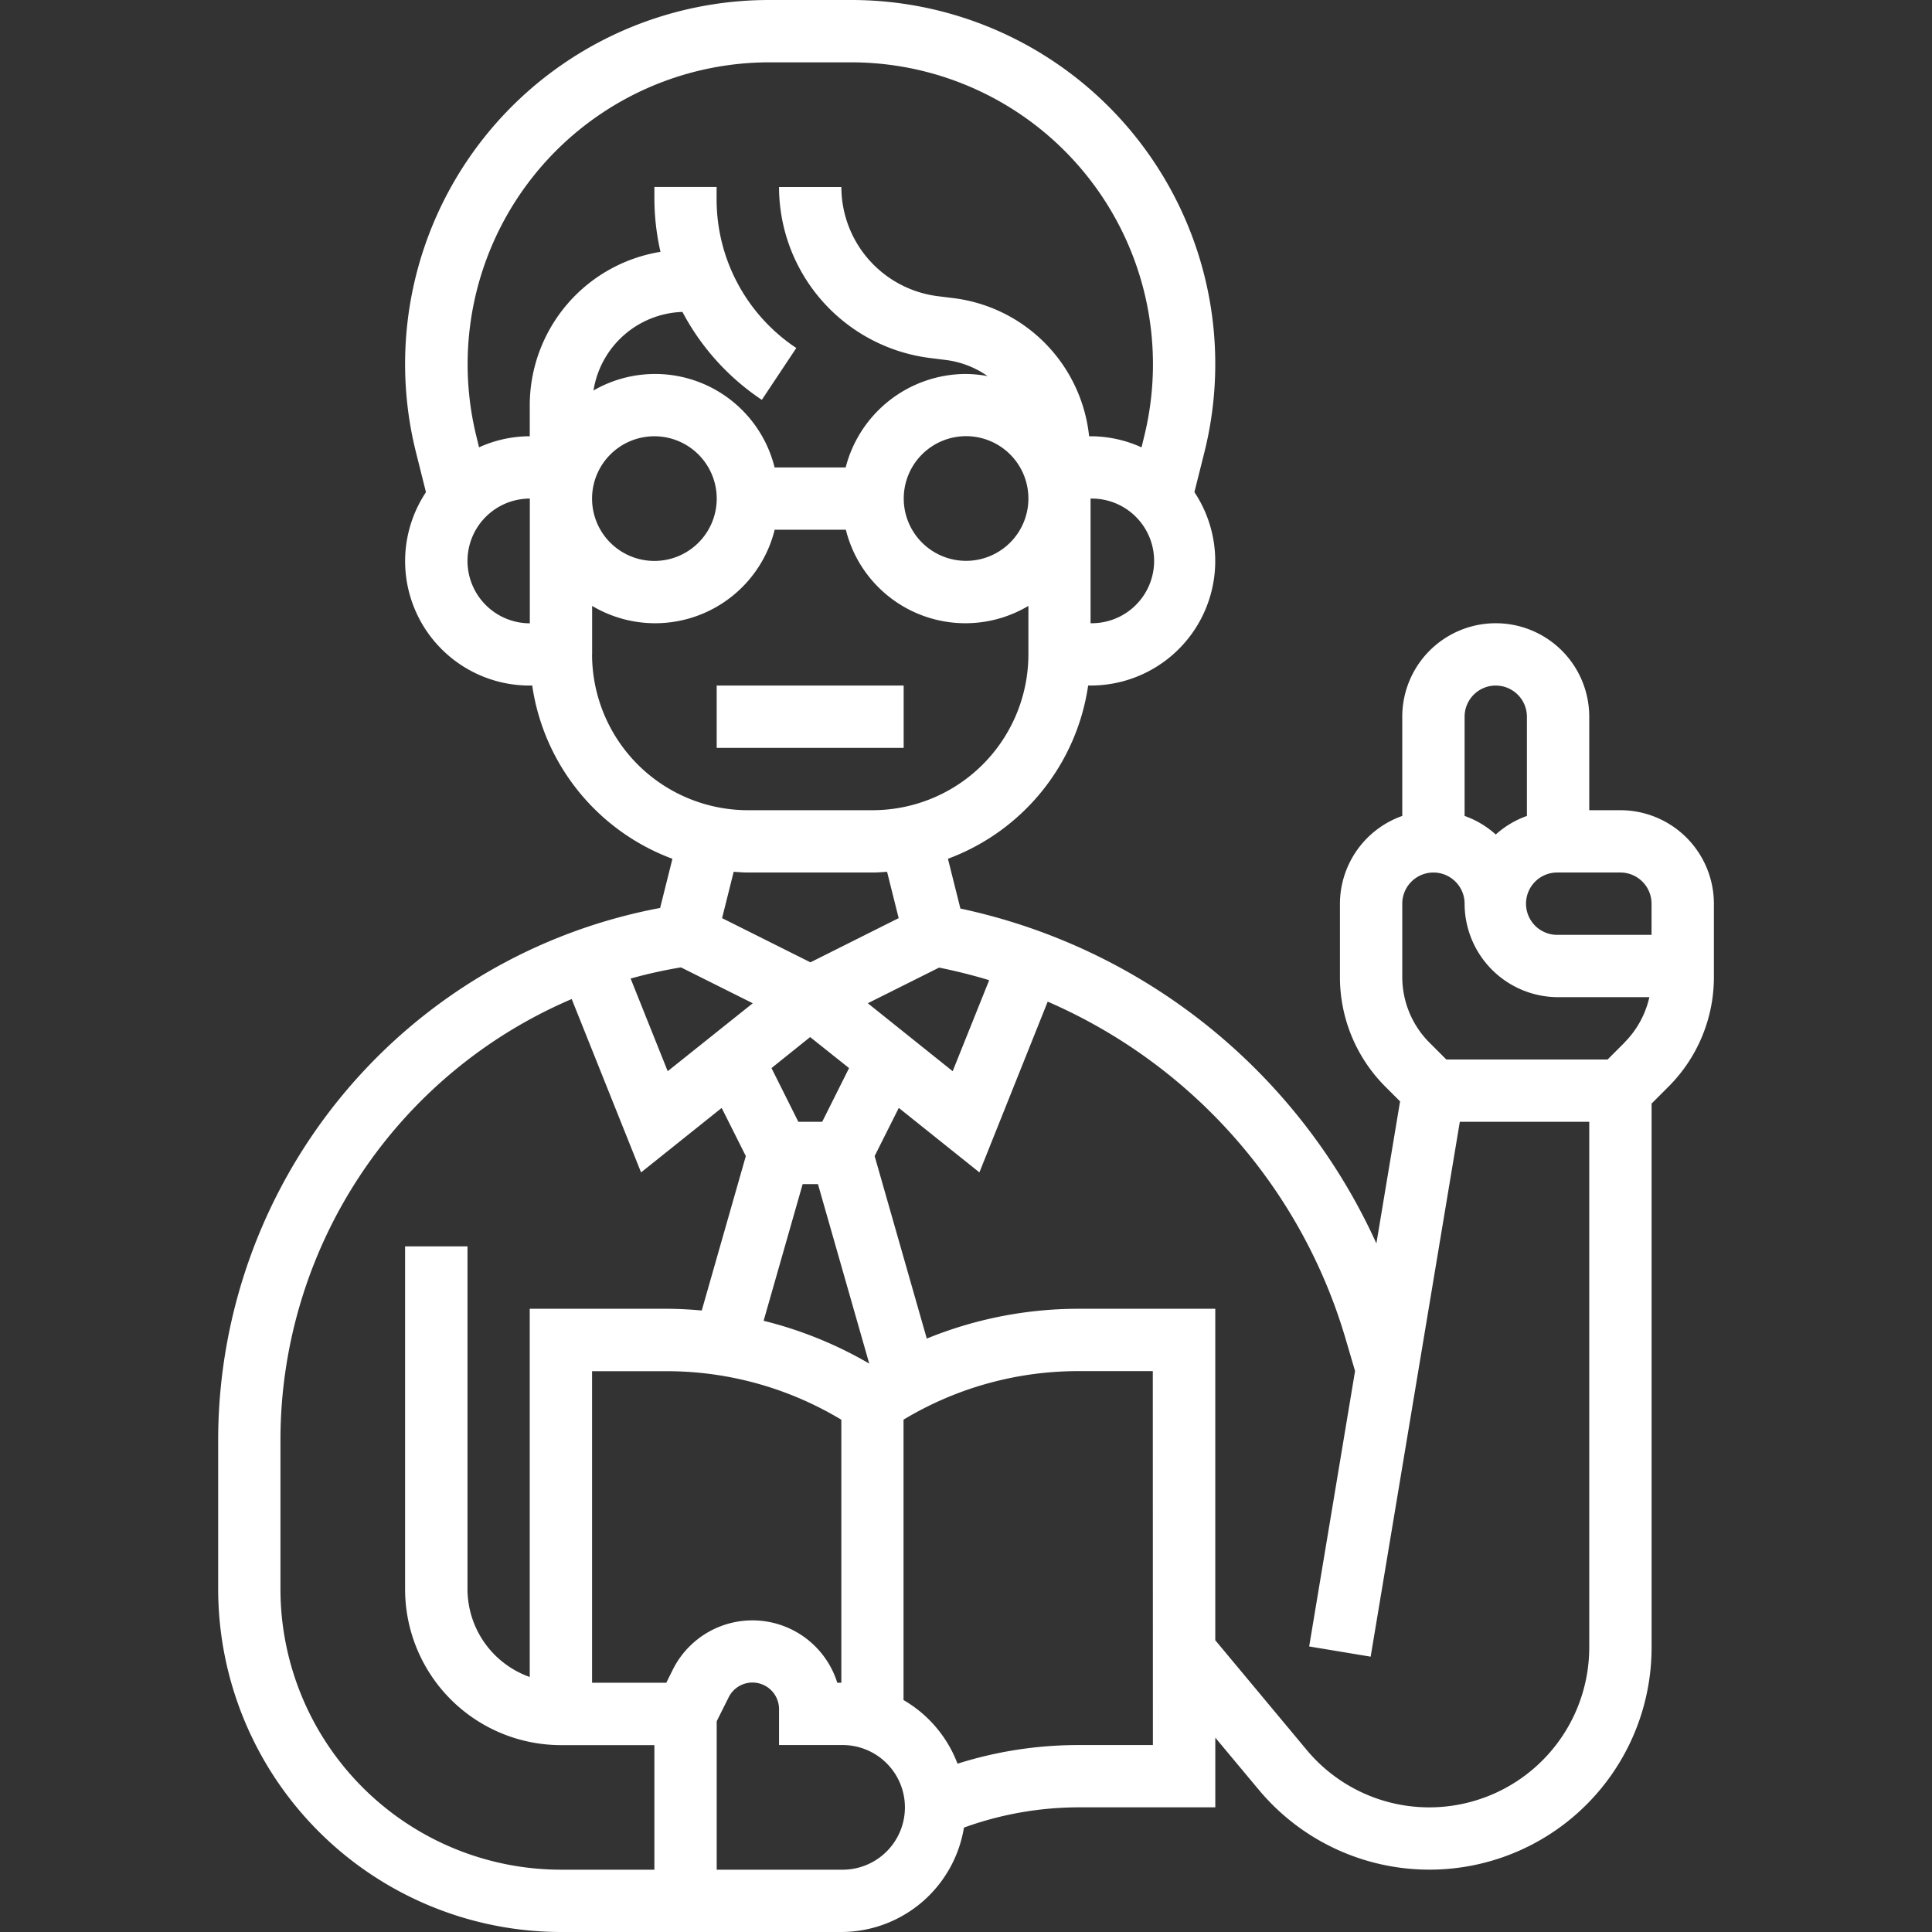 <svg xmlns="http://www.w3.org/2000/svg" xmlns:xlink="http://www.w3.org/1999/xlink" width="80" height="80" viewBox="0 0 80 80">
  <rect x="0" y="0" width="80" height="80" fill="#333333" stroke="none"/>
  <defs>
    <clipPath id="clip-path">
      <rect id="사각형_568" data-name="사각형 568" width="80" height="80" transform="translate(1090 458)" fill="#fff"/>
    </clipPath>
  </defs>
  <g id="ico_teacher" transform="translate(-1090 -458)" clip-path="url(#clip-path)">
    <g id="teacher_4_" data-name="teacher (4)" transform="translate(1099.032 458)">
      <path id="패스_910" data-name="패스 910" d="M37.419,29.677h7.742v2.581H37.419Z" transform="translate(-16.774 -1.29)" fill="#fff"/>
      <path id="패스_911" data-name="패스 911" d="M74.839,34.839h-1.29V30.968a3.871,3.871,0,1,0-7.742,0v4.108a3.866,3.866,0,0,0-2.581,3.634v3.023a6.412,6.412,0,0,0,1.89,4.563l.6.6-.981,5.883A24.526,24.526,0,0,0,47.51,38.911l-.516-2.061A9.044,9.044,0,0,0,52.8,29.676h.1a5.154,5.154,0,0,0,4.3-8.008l.412-1.645A15.071,15.071,0,0,0,42.987,1.29h-3.4A15.072,15.072,0,0,0,24.968,20.025l.412,1.646a5.152,5.152,0,0,0,4.3,8.006h.1a9.046,9.046,0,0,0,5.806,7.174l-.51,2.036a22.432,22.432,0,0,0-18.3,21.942V67.1A14.21,14.21,0,0,0,30.968,81.29H42.581a5.155,5.155,0,0,0,5.076-4.323,13.991,13.991,0,0,1,4.737-.839h5.671V73.243l1.8,2.157a9.2,9.2,0,0,0,16.266-5.889V46.986l.69-.69a6.411,6.411,0,0,0,1.89-4.563V38.71a3.876,3.876,0,0,0-3.871-3.871Zm-5.161-5.161a1.291,1.291,0,0,1,1.29,1.29v4.108a3.856,3.856,0,0,0-1.29.769,3.835,3.835,0,0,0-1.29-.769V30.968a1.291,1.291,0,0,1,1.289-1.291ZM42.412,70.968a3.683,3.683,0,0,0-6.809-.545l-.271.545H32.258v-12.9h3.09a14.017,14.017,0,0,1,7.232,2.01v10.89Zm-3.5-28.135L35.39,45.646,33.855,41.81a19.818,19.818,0,0,1,2.084-.463Zm2.066,7.49h.634l2.123,7.43a16.586,16.586,0,0,0-4.373-1.772Zm.809-2.581H40.8l-1.112-2.225,1.6-1.284L42.9,45.517Zm1.889-4.91,2.952-1.476c.7.142,1.4.317,2.074.521L47.19,45.646Zm6.65-20.9a2.581,2.581,0,1,1-2.581-2.581,2.581,2.581,0,0,1,2.581,2.581ZM52.9,27.1V21.935a2.581,2.581,0,1,1,0,5.161ZM39.594,3.871h3.4A12.5,12.5,0,0,1,55.111,19.4l-.1.414a5.107,5.107,0,0,0-2.1-.459H52.84a6.443,6.443,0,0,0-5.587-5.716l-.681-.085a4.563,4.563,0,0,1-3.991-4.521H40a7.146,7.146,0,0,0,6.25,7.081l.681.085a3.849,3.849,0,0,1,1.706.665,5.253,5.253,0,0,0-.9-.089,5.154,5.154,0,0,0-4.978,3.871H39.817a5.1,5.1,0,0,0-7.5-3.187A3.86,3.86,0,0,1,36,14.206a9.975,9.975,0,0,0,3.288,3.641L40.715,15.7a7.388,7.388,0,0,1-3.3-6.159v-.51H34.839v.51a10.019,10.019,0,0,0,.252,2.177,6.445,6.445,0,0,0-5.413,6.346v1.29a5.107,5.107,0,0,0-2.1.459l-.1-.414A12.5,12.5,0,0,1,39.594,3.871ZM34.839,19.355a2.581,2.581,0,1,1-2.581,2.581A2.581,2.581,0,0,1,34.839,19.355ZM27.1,24.516a2.583,2.583,0,0,1,2.581-2.581V27.1A2.583,2.583,0,0,1,27.1,24.516Zm5.161,3.871V26.379a5.1,5.1,0,0,0,7.559-3.154h2.947a5.1,5.1,0,0,0,7.559,3.154v2.008a6.459,6.459,0,0,1-6.452,6.452H38.71a6.459,6.459,0,0,1-6.452-6.452Zm6.452,9.032h5.161c.2,0,.4-.017.6-.03l.48,1.919L41.3,41.138l-3.658-1.83.48-1.919c.2.013.4.03.6.03ZM19.355,67.1V60.83a19.86,19.86,0,0,1,12.06-18.172l2.872,7.179,3.338-2.67,1,1.994L36.8,55.555c-.481-.043-.963-.071-1.448-.071H29.677V70.73A3.866,3.866,0,0,1,27.1,67.1V52.9H24.516V67.1a6.459,6.459,0,0,0,6.452,6.452h3.871V78.71H30.968A11.625,11.625,0,0,1,19.355,67.1ZM42.581,78.71H37.419V72.563l.493-.986A1.1,1.1,0,0,1,40,72.07v1.479h2.581a2.581,2.581,0,1,1,0,5.161Zm12.9-5.161h-3.09a16.539,16.539,0,0,0-5,.772,5.159,5.159,0,0,0-2.236-2.635V60.075a14.02,14.02,0,0,1,7.232-2.01h3.09Zm11.449,2.58a6.6,6.6,0,0,1-5.084-2.382l-3.782-4.538V55.484h-5.67a16.607,16.607,0,0,0-6.276,1.234L43.959,49.16l1-1.994,3.338,2.67,2.828-7.07A21.974,21.974,0,0,1,63.477,56.785l.375,1.276-1.9,11.405,2.546.423L68.19,47.742h5.359V69.511a6.626,6.626,0,0,1-6.618,6.618ZM75,44.471l-.69.69H67.631l-.69-.69a3.851,3.851,0,0,1-1.134-2.738V38.71a1.29,1.29,0,1,1,2.581,0,3.876,3.876,0,0,0,3.871,3.871h3.779a3.855,3.855,0,0,1-1.043,1.89ZM76.129,40H72.258a1.291,1.291,0,1,1,0-2.581h2.581a1.291,1.291,0,0,1,1.29,1.29Z" transform="translate(-16.774 -1.29)" fill="#fff"/>
    </g>
  </g>
</svg>
